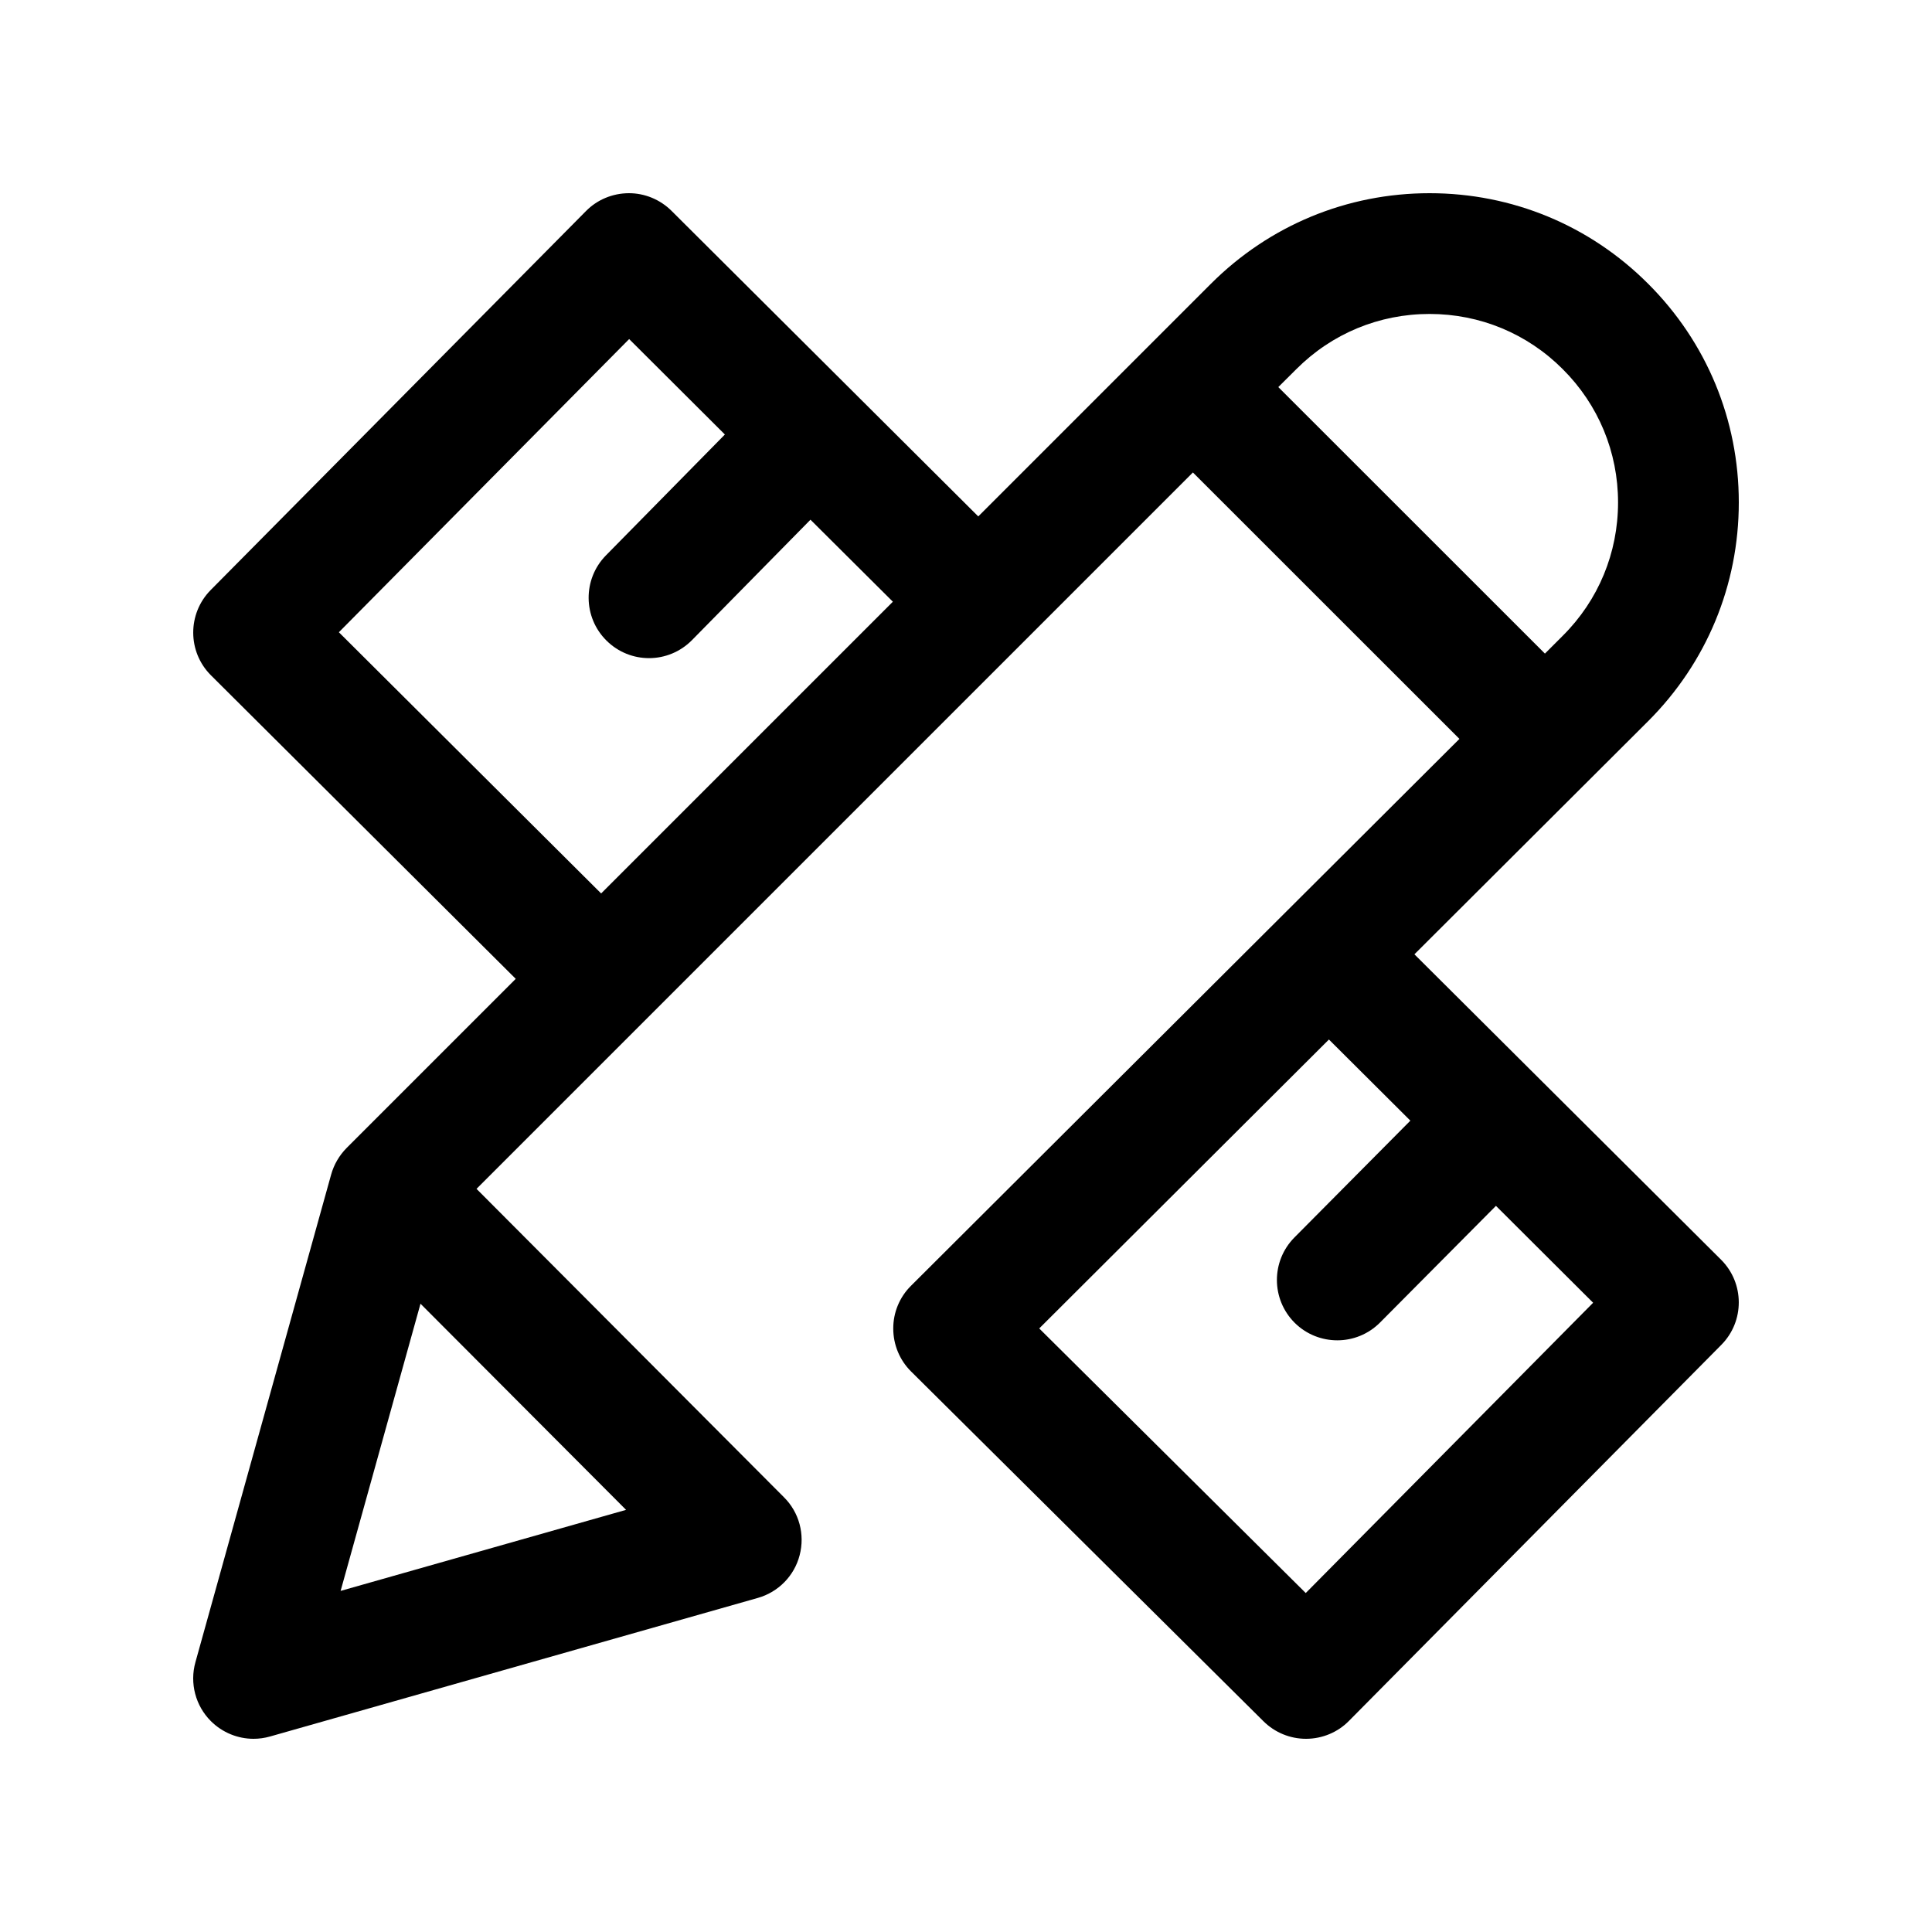 <?xml version="1.0" encoding="UTF-8"?>
<svg width="20px" height="20px" viewBox="0 0 20 20" version="1.1" xmlns="http://www.w3.org/2000/svg" xmlns:xlink="http://www.w3.org/1999/xlink">
    <!-- Generator: Sketch 55 (78076) - https://sketchapp.com -->
    <title>Mechanical drawing</title>
    <desc>Created with Sketch.</desc>
    <g id="Product" stroke="none" stroke-width="1" fill="none" fill-rule="evenodd">
        <g id="AL_Product-Copy" transform="translate(-1452, -776)" fill="currentColor" fill-rule="nonzero">
            <g id="Hero" transform="translate(149, 28)">
                <g id="Product" transform="translate(0, 104)">
                    <g id="Content" transform="translate(975, 122)">
                        <g id="3" transform="translate(0, 458)">
                            <g id="Downloads-Copy" transform="translate(13, 64)">
                                <g id="3" transform="translate(317, 0)">
                                    <g id="study" transform="translate(0, 2)">
                                        <path d="M15.816,11.04 L12.642,7.879 L15.062,5.465 C15.667,4.86 16,4.056 16,3.201 C16,2.346 15.667,1.542 15.062,0.938 C14.458,0.333 13.654,7.43833786e-06 12.799,7.43833786e-06 C11.944,7.43833786e-06 11.14,0.333 10.535,0.938 L8.127,3.346 L4.951,0.182 C4.833,0.065 4.673,-0.001 4.508,7.43833786e-06 C4.341,0.001 4.182,0.067 4.066,0.185 L0.181,4.108 C-0.061,4.353 -0.06,4.748 0.184,4.991 L3.339,8.133 L1.588,9.884 C1.512,9.961 1.457,10.055 1.428,10.159 L0.023,15.207 C-0.038,15.425 0.024,15.659 0.184,15.818 C0.303,15.936 0.462,16 0.625,16 C0.682,16 0.739,15.992 0.796,15.976 L5.844,14.542 C6.057,14.482 6.223,14.313 6.278,14.099 C6.334,13.884 6.273,13.656 6.116,13.5 L2.933,10.307 L10.349,2.891 L13.108,5.649 L7.43,11.311 C7.312,11.428 7.246,11.588 7.247,11.754 C7.247,11.92 7.313,12.08 7.431,12.197 L11.08,15.819 C11.197,15.935 11.355,16 11.52,16 C11.521,16 11.522,16 11.523,16 C11.689,15.999 11.848,15.933 11.964,15.815 L15.819,11.922 C16.061,11.678 16.06,11.283 15.816,11.04 Z M4.481,13.63 L1.526,14.469 L2.353,11.496 L4.481,13.63 Z M4.223,7.249 L1.508,4.545 L4.513,1.51 L5.504,2.498 L4.273,3.749 C4.031,3.995 4.034,4.391 4.28,4.633 C4.402,4.753 4.56,4.813 4.719,4.813 C4.88,4.813 5.042,4.75 5.164,4.626 L6.39,3.38 L7.243,4.229 L4.223,7.249 Z M11.233,2.007 L11.419,1.822 C11.787,1.453 12.277,1.25 12.799,1.25 C13.32,1.25 13.81,1.453 14.178,1.822 C14.547,2.19 14.75,2.68 14.75,3.201 C14.75,3.723 14.547,4.213 14.179,4.58 L13.993,4.766 L11.233,2.007 Z M11.517,14.491 L8.758,11.752 L11.757,8.761 L12.6,9.601 L11.4,10.81 C11.157,11.055 11.158,11.45 11.403,11.694 C11.525,11.815 11.685,11.875 11.844,11.875 C12.004,11.875 12.165,11.813 12.287,11.69 L13.486,10.483 L14.492,11.486 L11.517,14.491 Z" id="Shape"></path>
                                    </g>
                                </g>
                            </g>
                        </g>
                    </g>
                </g>
            </g>
        </g>
    </g>
</svg>